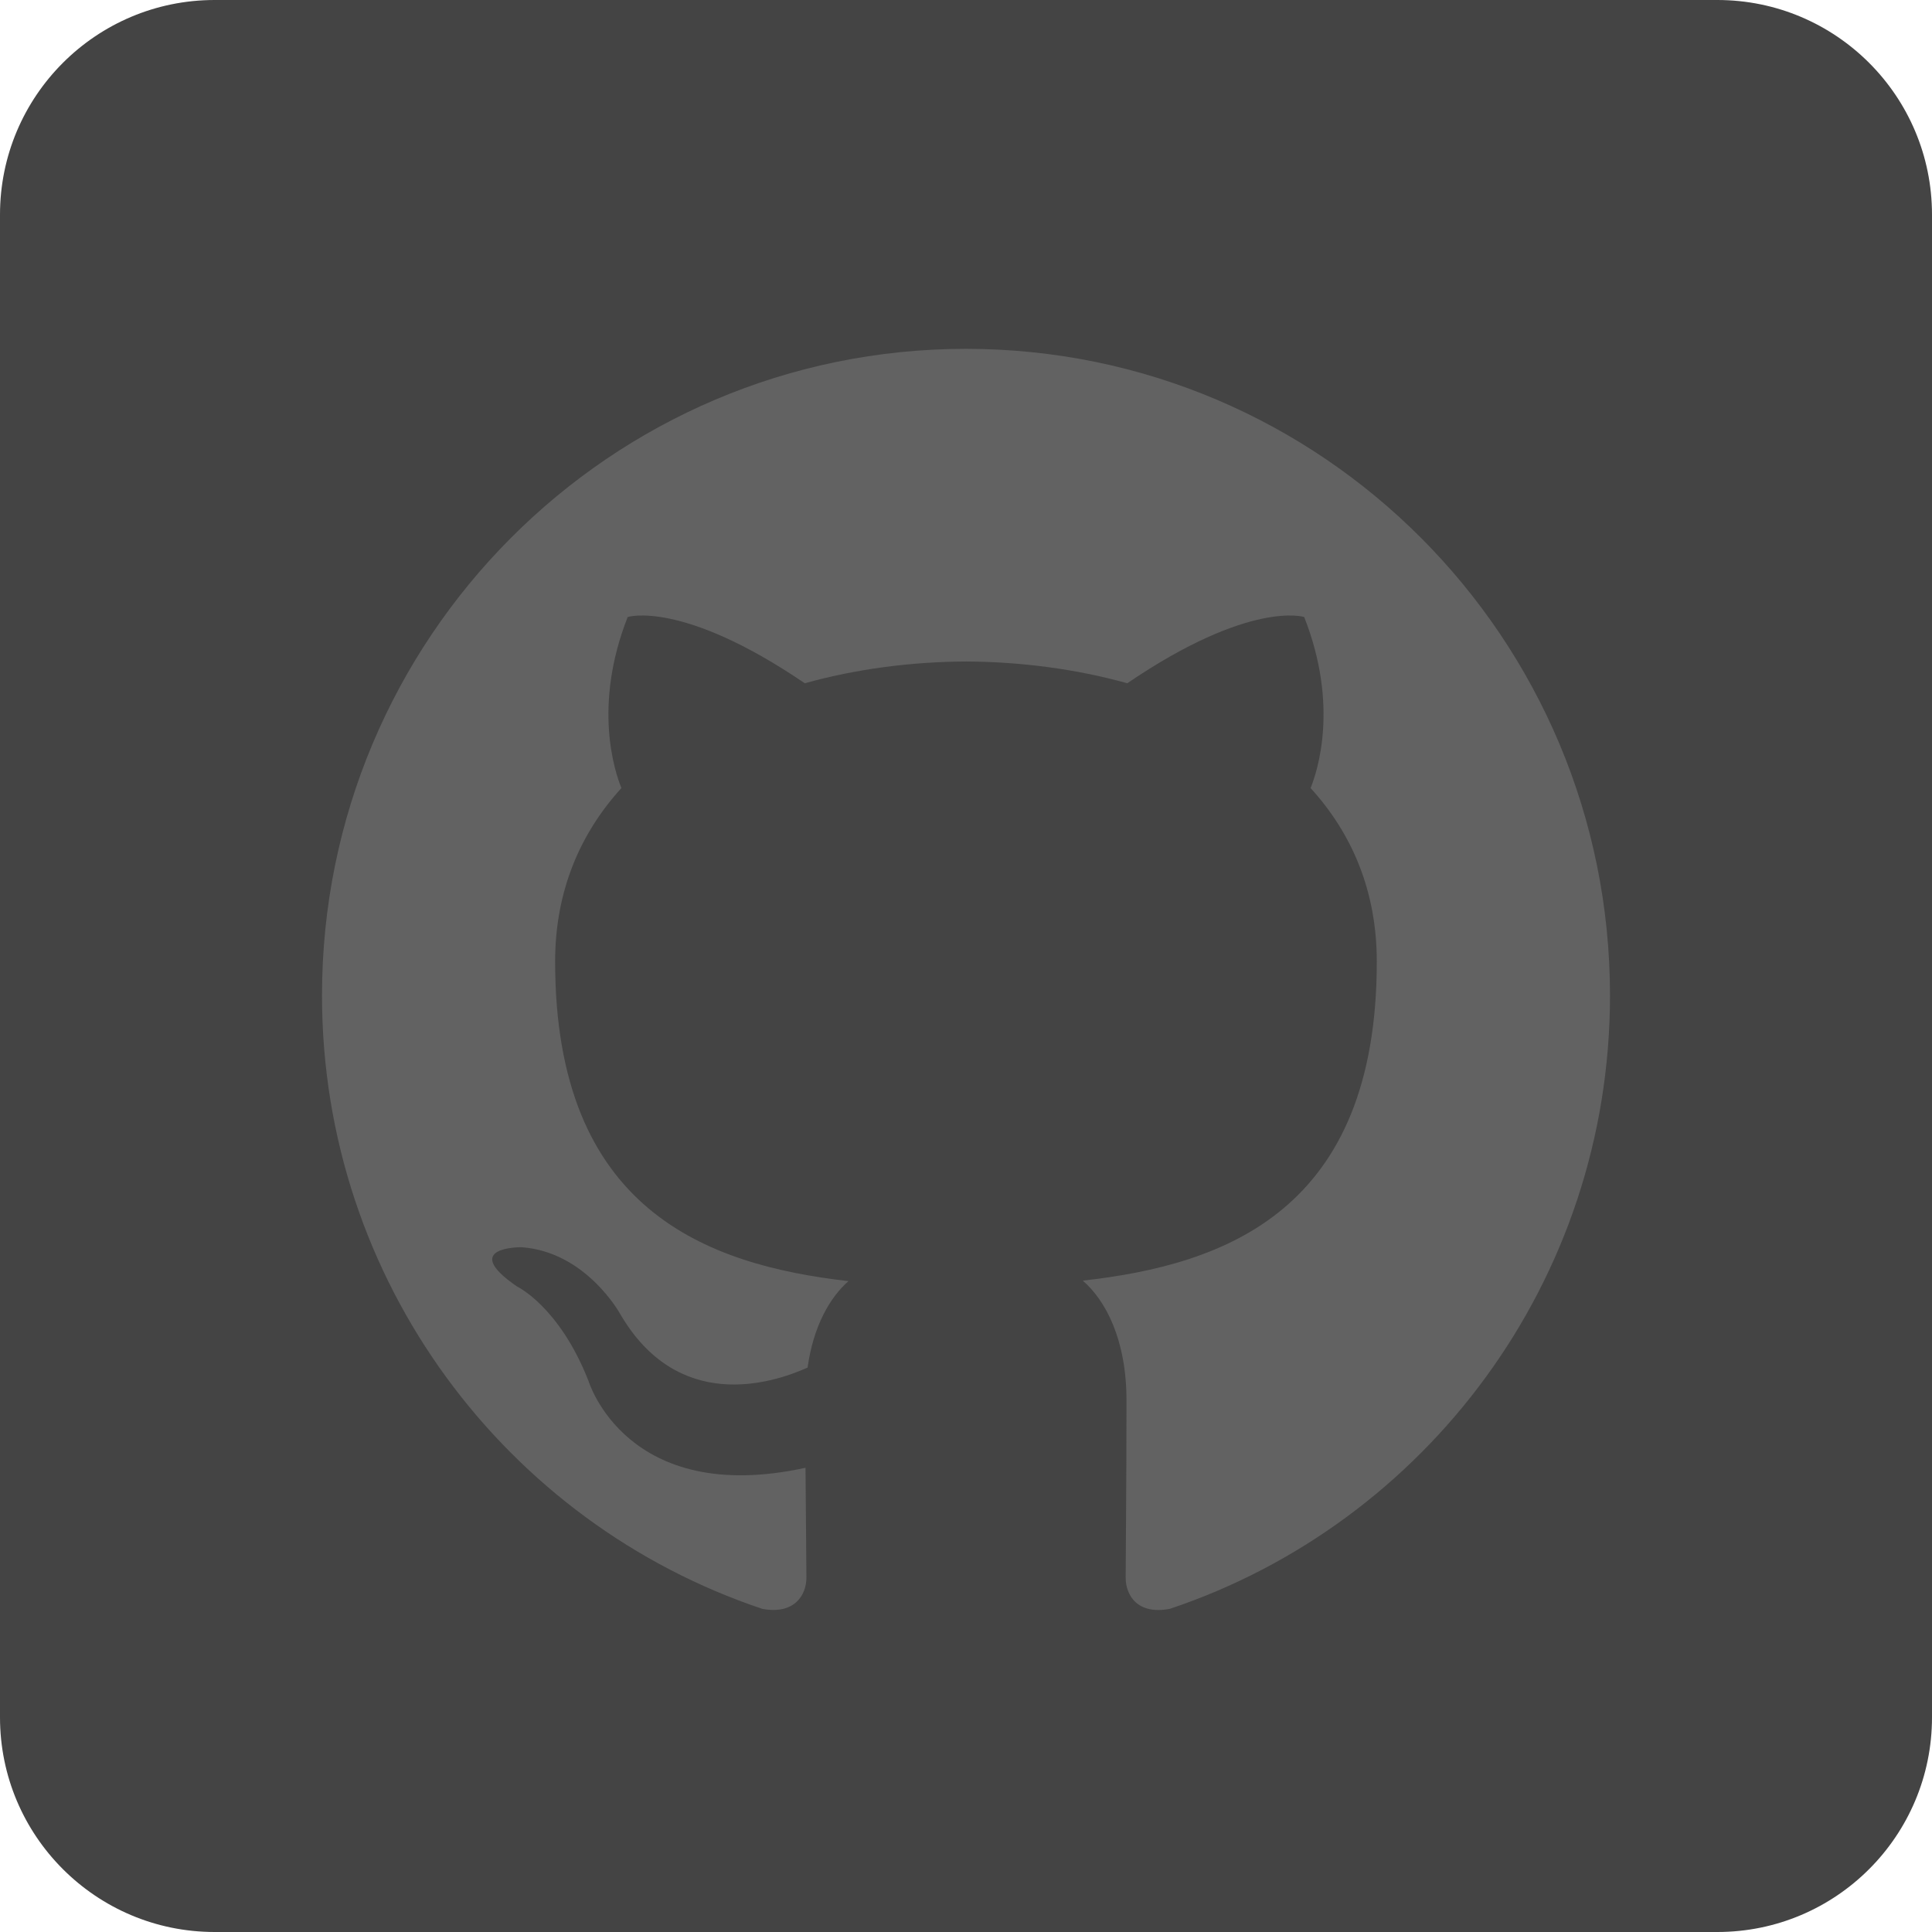 <svg width="75" height="75" viewBox="0 0 75 75" fill="none" xmlns="http://www.w3.org/2000/svg">
<path fill-rule="evenodd" clip-rule="evenodd" d="M8.333 75H66.667C71.269 75 75 71.269 75 66.667V8.333C75 3.731 71.269 0 66.667 0H8.333C3.731 0 0 3.731 0 8.333V66.667C0 71.269 3.731 75 8.333 75Z" fill="#444444"/>
<path fill-rule="evenodd" clip-rule="evenodd" d="M37.498 13.542C23.694 13.542 12.5 24.778 12.5 38.642C12.5 49.73 19.663 59.137 29.598 62.457C30.848 62.687 31.305 61.912 31.305 61.247C31.305 60.651 31.283 59.073 31.27 56.979C24.316 58.496 22.848 53.614 22.848 53.614C21.712 50.715 20.073 49.943 20.073 49.943C17.803 48.386 20.245 48.417 20.245 48.417C22.753 48.594 24.073 51.004 24.073 51.004C26.305 54.839 29.925 53.732 31.35 53.089C31.577 51.467 32.223 50.361 32.938 49.733C27.386 49.099 21.55 46.947 21.55 37.329C21.55 34.589 22.523 32.349 24.123 30.593C23.866 29.958 23.008 27.407 24.367 23.952C24.367 23.952 26.467 23.277 31.242 26.524C33.237 25.967 35.375 25.69 37.502 25.679C39.625 25.69 41.764 25.967 43.761 26.524C48.533 23.277 50.628 23.952 50.628 23.952C51.992 27.407 51.134 29.958 50.877 30.593C52.48 32.349 53.447 34.589 53.447 37.329C53.447 46.971 47.602 49.093 42.033 49.714C42.93 50.489 43.73 52.02 43.73 54.362C43.73 57.718 43.698 60.424 43.698 61.247C43.698 61.919 44.148 62.7 45.417 62.454C55.344 59.128 62.5 49.727 62.5 38.642C62.5 24.778 51.306 13.542 37.498 13.542Z" fill="#626262"/>
</svg>
